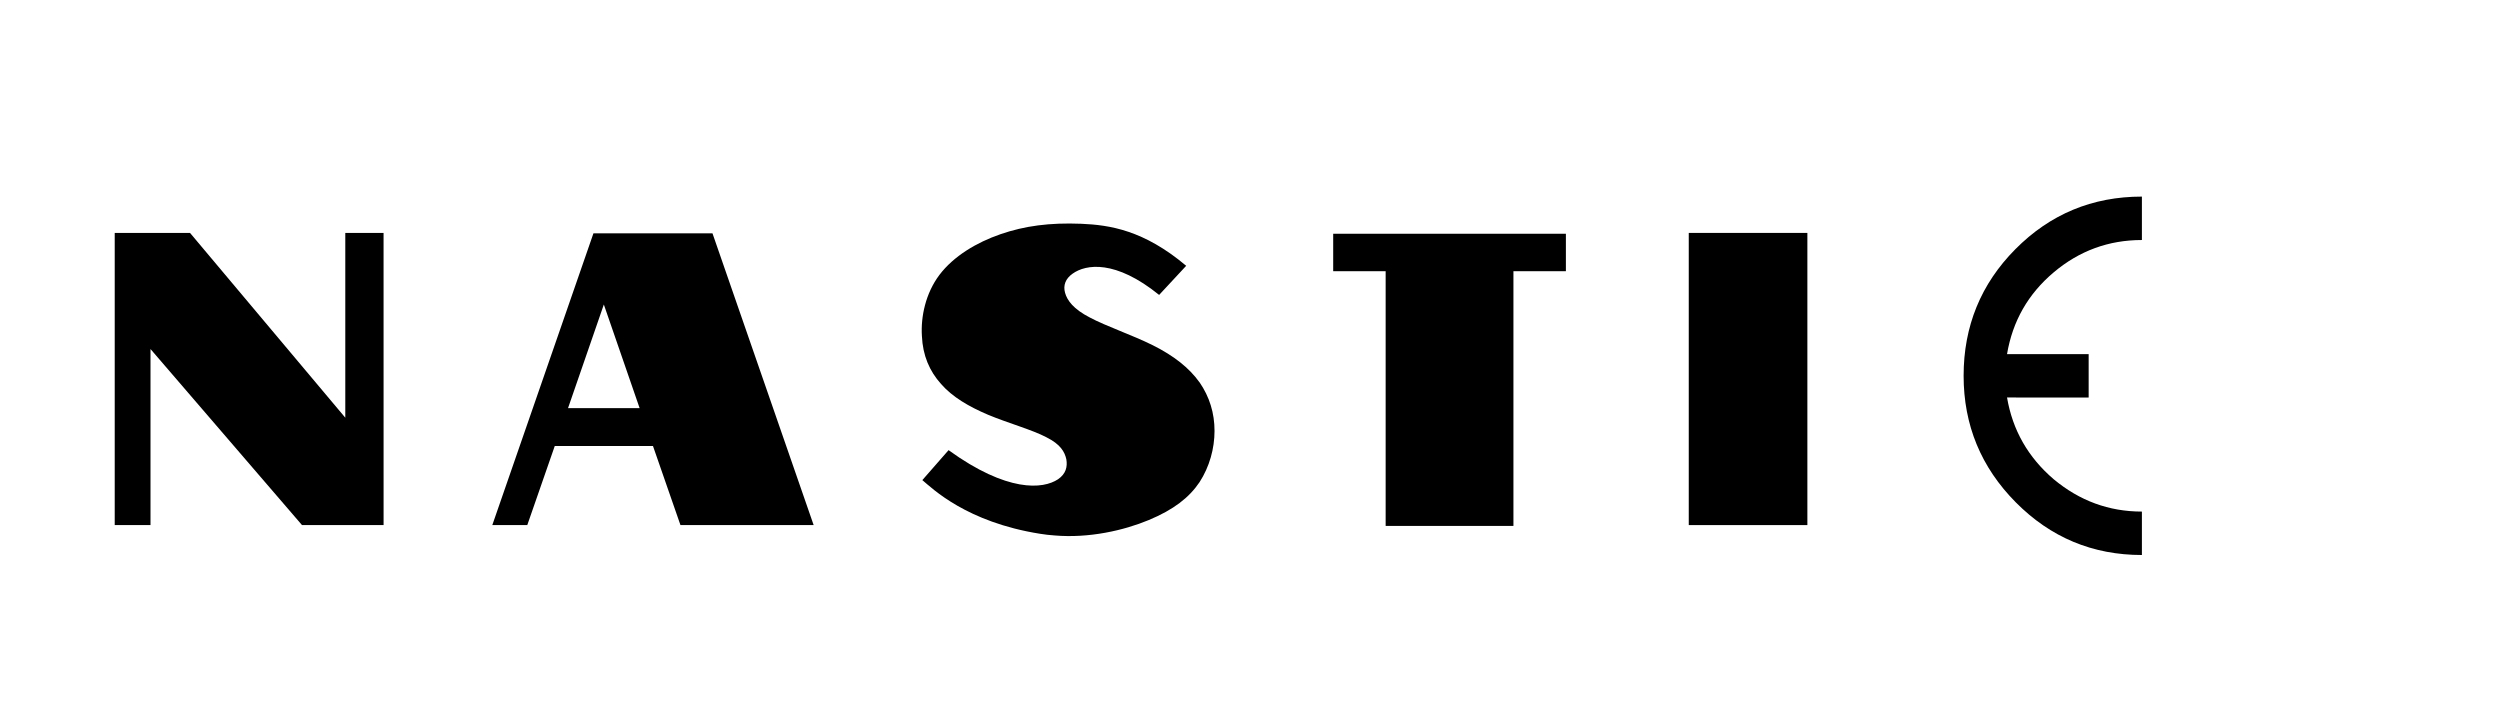 <?xml version="1.0" encoding="UTF-8" standalone="no"?>
<svg
   xmlns:dc="http://purl.org/dc/elements/1.1/"
   xmlns:cc="http://creativecommons.org/ns#"
   xmlns:rdf="http://www.w3.org/1999/02/22-rdf-syntax-ns#"
   xmlns:svg="http://www.w3.org/2000/svg"
   xmlns="http://www.w3.org/2000/svg"
   xmlns:sodipodi="http://sodipodi.sourceforge.net/DTD/sodipodi-0.dtd"
   xmlns:inkscape="http://www.inkscape.org/namespaces/inkscape"
   width="190mm"
   height="55mm"
   viewBox="0 0 190 55"
   version="1.1"
   id="svg1004"
   inkscape:version="1.0.2 (e86c870879, 2021-01-15, custom)"
   sodipodi:docname="nastie---имя---композиция---2.svg">
  <defs
     id="defs998">
    <rect
       x="-0.84"
       y="63.539"
       width="190.058"
       height="48.704"
       id="rect850" />
    <rect
       x="19.916"
       y="5.362"
       width="127.156"
       height="32.172"
       id="rect2223" />
    <rect
       x="-180.673"
       y="47.625"
       width="465.667"
       height="189.744"
       id="rect1569" />
    <rect
       x="-0.84"
       y="63.539"
       width="190.058"
       height="48.704"
       id="rect850-2" />
    <rect
       x="-0.84"
       y="63.539"
       width="190.058"
       height="48.704"
       id="rect883" />
  </defs>
  <sodipodi:namedview
     id="base"
     pagecolor="#ffffff"
     bordercolor="#666666"
     borderopacity="1.0"
     inkscape:pageopacity="0.0"
     inkscape:pageshadow="2"
     inkscape:zoom="0.94524967"
     inkscape:cx="292.67029"
     inkscape:cy="61.492772"
     inkscape:document-units="mm"
     inkscape:current-layer="layer1"
     inkscape:document-rotation="0"
     showgrid="false"
     inkscape:window-width="1597"
     inkscape:window-height="909"
     inkscape:window-x="205"
     inkscape:window-y="89"
     inkscape:window-maximized="0"
     showguides="false"
     inkscape:snap-text-baseline="true" />
  <g
     inkscape:label="Слой 1"
     inkscape:groupmode="layer"
     id="layer1">
    <g
       aria-label="E "
       transform="matrix(3.317,0,0,3.317,85.044,-11.12)"
       id="text2221"
       style="font-style:normal;font-variant:normal;font-weight:normal;font-stretch:normal;font-size:10.583px;line-height:1.25;font-family:a_BosaNova;-inkscape-font-specification:'a_BosaNova, Normal';font-variant-ligatures:normal;font-variant-caps:normal;font-variant-numeric:normal;font-variant-east-asian:normal;white-space:pre;shape-inside:url(#rect2223);fill:#000000;fill-opacity:1;stroke:none;stroke-width:0.301">
      <path
         d="m 20.347,12.46 c 0.127,0.748 0.483,1.372 1.069,1.873 0.593,0.494 1.266,0.741 2.021,0.741 v 0.995 c -1.129,0 -2.092,-0.402 -2.889,-1.206 -0.797,-0.804 -1.196,-1.771 -1.196,-2.9 0,-1.136 0.395,-2.103 1.185,-2.9 0.797,-0.804 1.764,-1.206 2.9,-1.206 v 0.995 c -0.762,0 -1.436,0.247 -2.021,0.741 -0.586,0.494 -0.942,1.118 -1.069,1.873 h 1.87 v 0.995 z"
         style="font-style:normal;font-variant:normal;font-weight:normal;font-stretch:normal;font-size:10.583px;font-family:a_BosaNova;-inkscape-font-specification:'a_BosaNova, Normal';font-variant-ligatures:normal;font-variant-caps:normal;font-variant-numeric:normal;font-variant-east-asian:normal;stroke:none;stroke-width:0.392;stroke-linecap:square;stroke-linejoin:round;stroke-miterlimit:4;stroke-dasharray:none;stroke-opacity:0.836;paint-order:normal"
         id="path2227"
         sodipodi:nodetypes="ccccsscccscccc" />
    </g>
    <g
       aria-label="N A S T I "
       transform="matrix(1.868,0,0,1.868,8.104,-109.343)"
       id="text848"
       style="font-style:normal;font-weight:normal;font-size:16.933px;line-height:1.25;font-family:sans-serif;white-space:pre;shape-inside:url(#rect850);fill:#000000;fill-opacity:1;stroke:none;stroke-width:0.535">
      <path
         d="M 11.267,68.011 H 9.71 v 7.518 L 3.393,68.011 H 0.329 V 79.898 H 1.785 v -7.163 l 6.164,7.163 h 3.319 z"
         style="font-style:normal;font-variant:normal;font-weight:normal;font-stretch:normal;font-size:16.933px;font-family:Aafia;-inkscape-font-specification:'Aafia, Normal';font-variant-ligatures:normal;font-variant-caps:normal;font-variant-numeric:normal;font-variant-east-asian:normal;stroke-width:0.535"
         id="path955" />
      <path
         d="m 20.229,70.924 1.456,4.216 h -2.913 z m 4.42,-2.896 H 19.806 l -4.115,11.87 h 0.034 1.389 l 1.118,-3.217 h 3.996 l 1.118,3.217 h 5.419 z"
         style="font-style:normal;font-variant:normal;font-weight:normal;font-stretch:normal;font-size:16.933px;font-family:Aafia;-inkscape-font-specification:'Aafia, Normal';font-variant-ligatures:normal;font-variant-caps:normal;font-variant-numeric:normal;font-variant-east-asian:normal;stroke-width:0.535"
         id="path957" />
      <path
         d="m 44.464,74.09 c -0.423,-0.593 -1.05,-1.084 -1.897,-1.507 -0.847,-0.423 -1.913,-0.779 -2.574,-1.135 -0.66,-0.339 -0.914,-0.694 -0.999,-0.999 -0.085,-0.305 0.017,-0.576 0.305,-0.779 0.542,-0.389 1.744,-0.576 3.522,0.864 l 1.101,-1.185 C 42.195,67.893 40.807,67.689 39.655,67.639 c -1.287,-0.051 -2.303,0.085 -3.285,0.423 -0.982,0.339 -1.913,0.897 -2.489,1.659 -0.559,0.745 -0.762,1.693 -0.711,2.489 0.034,0.779 0.305,1.422 0.779,1.947 0.457,0.525 1.118,0.914 1.913,1.253 0.813,0.339 1.795,0.61 2.371,0.914 0.576,0.288 0.745,0.593 0.813,0.897 0.051,0.305 -0.017,0.593 -0.339,0.813 -0.61,0.406 -2.066,0.542 -4.453,-1.185 l -1.067,1.219 c 0.406,0.339 1.795,1.71 4.792,2.184 0.186,0.034 0.389,0.051 0.593,0.068 1.389,0.119 2.811,-0.203 3.827,-0.627 1.016,-0.423 1.643,-0.914 2.066,-1.541 0.406,-0.627 0.61,-1.372 0.61,-2.083 0,-0.728 -0.203,-1.389 -0.61,-1.981 z"
         style="font-style:normal;font-variant:normal;font-weight:normal;font-stretch:normal;font-size:16.933px;font-family:Aafia;-inkscape-font-specification:'Aafia, Normal';font-variant-ligatures:normal;font-variant-caps:normal;font-variant-numeric:normal;font-variant-east-asian:normal;stroke-width:0.535"
         id="path959" />
      <path
         d="m 59.37,68.045 h -2.134 -5.199 -2.134 v 1.524 h 2.134 v 10.363 h 5.199 v -10.363 h 2.134 z"
         style="font-style:normal;font-variant:normal;font-weight:normal;font-stretch:normal;font-size:16.933px;font-family:Aafia;-inkscape-font-specification:'Aafia, Normal';font-variant-ligatures:normal;font-variant-caps:normal;font-variant-numeric:normal;font-variant-east-asian:normal;stroke-width:0.535"
         id="path961" />
      <path
         d="m 69.195,68.011 h -4.826 v 11.887 h 4.826 z"
         style="font-style:normal;font-variant:normal;font-weight:normal;font-stretch:normal;font-size:16.933px;font-family:Aafia;-inkscape-font-specification:'Aafia, Normal';font-variant-ligatures:normal;font-variant-caps:normal;font-variant-numeric:normal;font-variant-east-asian:normal;stroke-width:0.535"
         id="path963" />
    </g>
  </g>
</svg>
